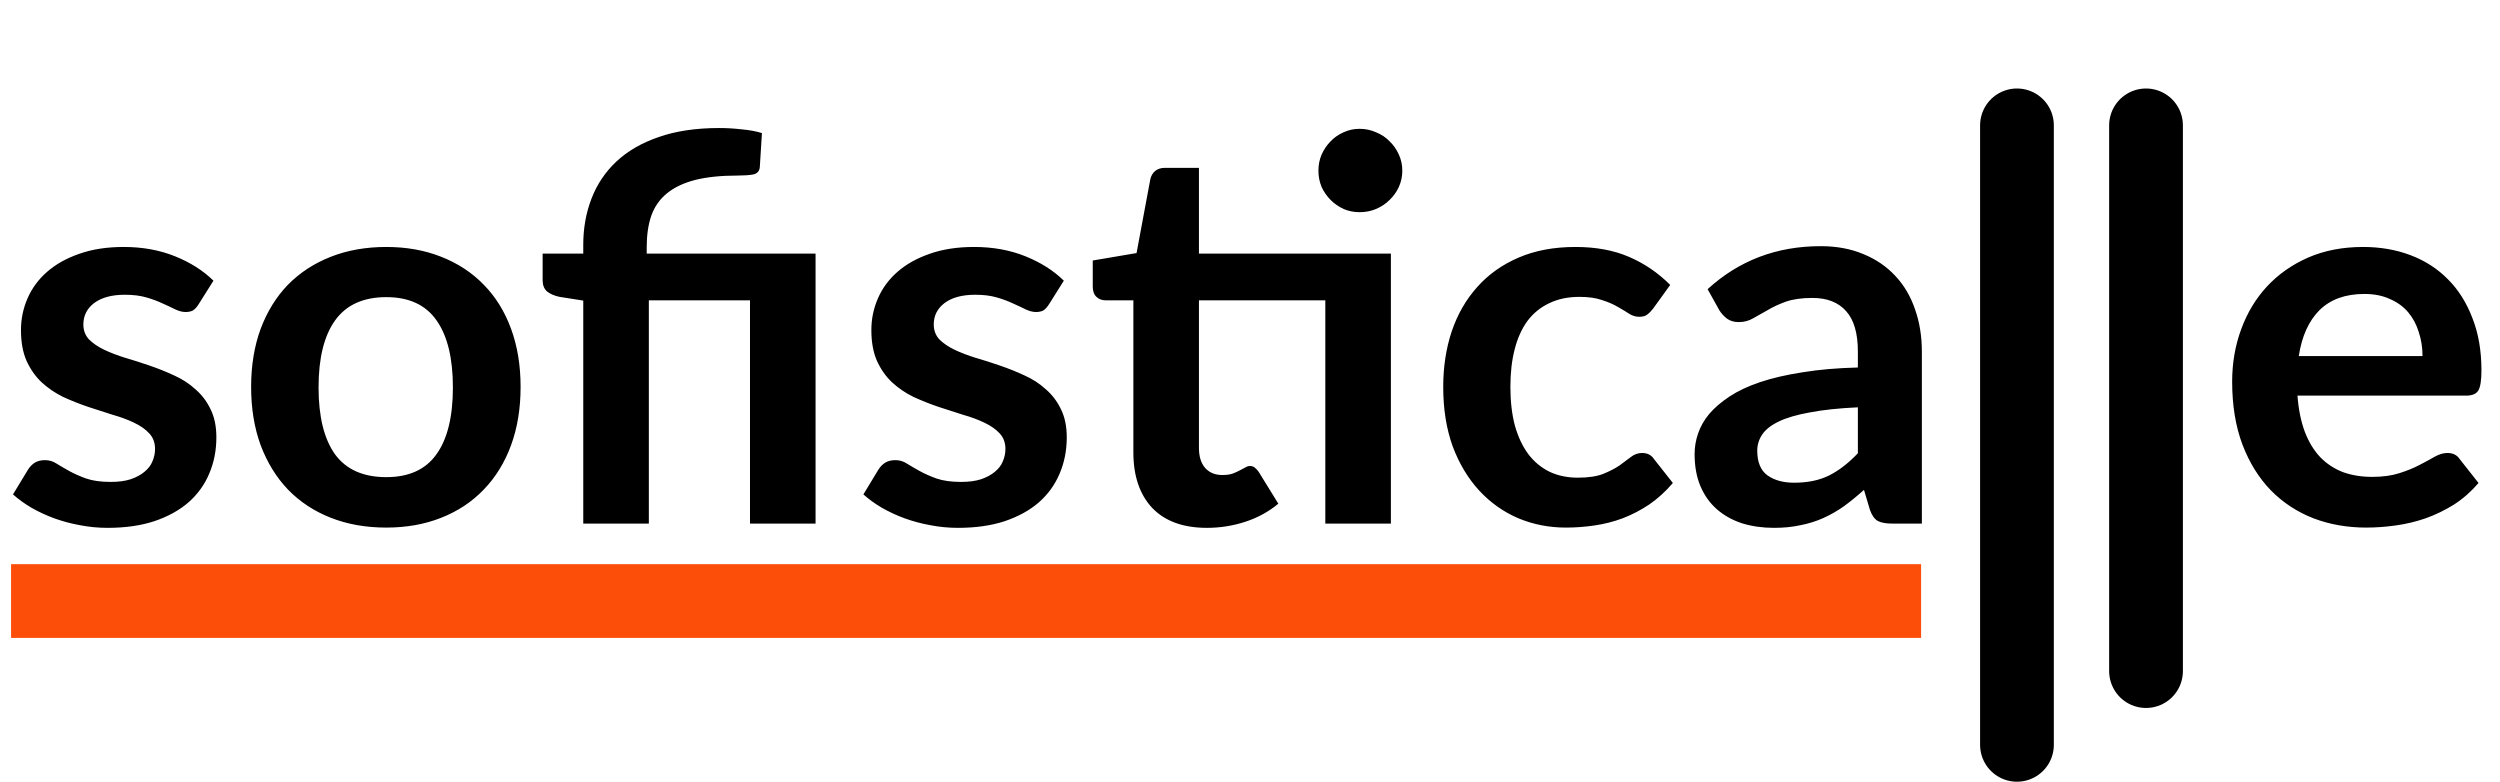 <svg width="678" height="212" viewBox="0 0 678 212" fill="none" xmlns="http://www.w3.org/2000/svg">
<path d="M53.856 82.528C53.376 83.296 52.872 83.848 52.344 84.184C51.816 84.472 51.144 84.616 50.328 84.616C49.464 84.616 48.528 84.376 47.52 83.896C46.56 83.416 45.432 82.888 44.136 82.312C42.84 81.688 41.352 81.136 39.672 80.656C38.04 80.176 36.096 79.936 33.84 79.936C30.336 79.936 27.576 80.68 25.56 82.168C23.592 83.656 22.608 85.6 22.608 88C22.608 89.584 23.112 90.928 24.12 92.032C25.176 93.088 26.544 94.024 28.224 94.84C29.952 95.656 31.896 96.4 34.056 97.072C36.216 97.696 38.4 98.392 40.608 99.16C42.864 99.928 45.072 100.816 47.232 101.824C49.392 102.784 51.312 104.032 52.992 105.568C54.72 107.056 56.088 108.856 57.096 110.968C58.152 113.08 58.68 115.624 58.68 118.6C58.68 122.152 58.032 125.44 56.736 128.464C55.488 131.44 53.616 134.032 51.12 136.24C48.624 138.4 45.528 140.104 41.832 141.352C38.184 142.552 33.96 143.152 29.16 143.152C26.616 143.152 24.12 142.912 21.672 142.432C19.272 142 16.944 141.376 14.688 140.56C12.48 139.744 10.416 138.784 8.496 137.68C6.624 136.576 4.968 135.376 3.528 134.08L7.632 127.312C8.16 126.496 8.784 125.872 9.504 125.44C10.224 125.008 11.136 124.792 12.24 124.792C13.344 124.792 14.376 125.104 15.336 125.728C16.344 126.352 17.496 127.024 18.792 127.744C20.088 128.464 21.6 129.136 23.328 129.76C25.104 130.384 27.336 130.696 30.024 130.696C32.136 130.696 33.936 130.456 35.424 129.976C36.96 129.448 38.208 128.776 39.168 127.96C40.176 127.144 40.896 126.208 41.328 125.152C41.808 124.048 42.048 122.92 42.048 121.768C42.048 120.04 41.52 118.624 40.464 117.52C39.456 116.416 38.088 115.456 36.36 114.64C34.68 113.824 32.736 113.104 30.528 112.48C28.368 111.808 26.136 111.088 23.832 110.32C21.576 109.552 19.344 108.664 17.136 107.656C14.976 106.6 13.032 105.28 11.304 103.696C9.624 102.112 8.256 100.168 7.2 97.864C6.192 95.56 5.688 92.776 5.688 89.512C5.688 86.488 6.288 83.608 7.488 80.872C8.688 78.136 10.44 75.76 12.744 73.744C15.096 71.68 18 70.048 21.456 68.848C24.96 67.6 28.992 66.976 33.552 66.976C38.64 66.976 43.272 67.816 47.448 69.496C51.624 71.176 55.104 73.384 57.888 76.12L53.856 82.528ZM104.753 66.976C110.225 66.976 115.193 67.864 119.657 69.64C124.169 71.416 128.009 73.936 131.177 77.2C134.393 80.464 136.865 84.448 138.593 89.152C140.321 93.856 141.185 99.112 141.185 104.92C141.185 110.776 140.321 116.056 138.593 120.76C136.865 125.464 134.393 129.472 131.177 132.784C128.009 136.096 124.169 138.64 119.657 140.416C115.193 142.192 110.225 143.08 104.753 143.08C99.233 143.08 94.217 142.192 89.705 140.416C85.193 138.64 81.329 136.096 78.113 132.784C74.945 129.472 72.473 125.464 70.697 120.76C68.969 116.056 68.105 110.776 68.105 104.92C68.105 99.112 68.969 93.856 70.697 89.152C72.473 84.448 74.945 80.464 78.113 77.2C81.329 73.936 85.193 71.416 89.705 69.64C94.217 67.864 99.233 66.976 104.753 66.976ZM104.753 129.4C110.897 129.4 115.433 127.336 118.361 123.208C121.337 119.08 122.825 113.032 122.825 105.064C122.825 97.096 121.337 91.024 118.361 86.848C115.433 82.672 110.897 80.584 104.753 80.584C98.513 80.584 93.881 82.696 90.857 86.92C87.881 91.096 86.393 97.144 86.393 105.064C86.393 112.984 87.881 119.032 90.857 123.208C93.881 127.336 98.513 129.4 104.753 129.4ZM158.181 142V81.52L151.773 80.512C150.381 80.224 149.253 79.744 148.389 79.072C147.573 78.352 147.165 77.344 147.165 76.048V68.776H158.181V66.4C158.181 61.888 158.925 57.712 160.413 53.872C161.901 49.984 164.157 46.624 167.181 43.792C170.205 40.96 174.021 38.752 178.629 37.168C183.285 35.536 188.757 34.72 195.045 34.72C197.061 34.72 199.101 34.84 201.165 35.08C203.277 35.272 205.101 35.608 206.637 36.088L206.061 45.304C205.965 46.408 205.365 47.08 204.261 47.32C203.157 47.512 201.789 47.608 200.157 47.608C195.501 47.608 191.589 48.016 188.421 48.832C185.301 49.648 182.757 50.872 180.789 52.504C178.869 54.088 177.477 56.104 176.613 58.552C175.797 60.952 175.389 63.76 175.389 66.976V68.776H221.181V142H203.397V81.448H175.965V142H158.181ZM284.481 82.528C284.001 83.296 283.497 83.848 282.969 84.184C282.441 84.472 281.769 84.616 280.953 84.616C280.089 84.616 279.153 84.376 278.145 83.896C277.185 83.416 276.057 82.888 274.761 82.312C273.465 81.688 271.977 81.136 270.297 80.656C268.665 80.176 266.721 79.936 264.465 79.936C260.961 79.936 258.201 80.68 256.185 82.168C254.217 83.656 253.233 85.6 253.233 88C253.233 89.584 253.737 90.928 254.745 92.032C255.801 93.088 257.169 94.024 258.849 94.84C260.577 95.656 262.521 96.4 264.681 97.072C266.841 97.696 269.025 98.392 271.233 99.16C273.489 99.928 275.697 100.816 277.857 101.824C280.017 102.784 281.937 104.032 283.617 105.568C285.345 107.056 286.713 108.856 287.721 110.968C288.777 113.08 289.305 115.624 289.305 118.6C289.305 122.152 288.657 125.44 287.361 128.464C286.113 131.44 284.241 134.032 281.745 136.24C279.249 138.4 276.153 140.104 272.457 141.352C268.809 142.552 264.585 143.152 259.785 143.152C257.241 143.152 254.745 142.912 252.297 142.432C249.897 142 247.569 141.376 245.313 140.56C243.105 139.744 241.041 138.784 239.121 137.68C237.249 136.576 235.593 135.376 234.153 134.08L238.257 127.312C238.785 126.496 239.409 125.872 240.129 125.44C240.849 125.008 241.761 124.792 242.865 124.792C243.969 124.792 245.001 125.104 245.961 125.728C246.969 126.352 248.121 127.024 249.417 127.744C250.713 128.464 252.225 129.136 253.953 129.76C255.729 130.384 257.961 130.696 260.649 130.696C262.761 130.696 264.561 130.456 266.049 129.976C267.585 129.448 268.833 128.776 269.793 127.96C270.801 127.144 271.521 126.208 271.953 125.152C272.433 124.048 272.673 122.92 272.673 121.768C272.673 120.04 272.145 118.624 271.089 117.52C270.081 116.416 268.713 115.456 266.985 114.64C265.305 113.824 263.361 113.104 261.153 112.48C258.993 111.808 256.761 111.088 254.457 110.32C252.201 109.552 249.969 108.664 247.761 107.656C245.601 106.6 243.657 105.28 241.929 103.696C240.249 102.112 238.881 100.168 237.825 97.864C236.817 95.56 236.313 92.776 236.313 89.512C236.313 86.488 236.913 83.608 238.113 80.872C239.313 78.136 241.065 75.76 243.369 73.744C245.721 71.68 248.625 70.048 252.081 68.848C255.585 67.6 259.617 66.976 264.177 66.976C269.265 66.976 273.897 67.816 278.073 69.496C282.249 71.176 285.729 73.384 288.513 76.12L284.481 82.528ZM377.21 142H359.426V81.448H325.154V121.48C325.154 123.784 325.706 125.584 326.81 126.88C327.962 128.176 329.522 128.824 331.49 128.824C332.594 128.824 333.506 128.704 334.226 128.464C334.994 128.176 335.642 127.888 336.17 127.6C336.746 127.312 337.25 127.048 337.682 126.808C338.114 126.52 338.546 126.376 338.978 126.376C339.506 126.376 339.938 126.52 340.274 126.808C340.61 127.048 340.97 127.432 341.354 127.96L346.682 136.6C344.09 138.76 341.114 140.392 337.754 141.496C334.394 142.6 330.914 143.152 327.314 143.152C320.882 143.152 315.938 141.352 312.482 137.752C309.074 134.104 307.37 129.088 307.37 122.704V81.448H299.81C298.85 81.448 298.034 81.136 297.362 80.512C296.69 79.888 296.354 78.952 296.354 77.704V70.648L308.234 68.632L311.978 48.544C312.218 47.584 312.674 46.84 313.346 46.312C314.018 45.784 314.882 45.52 315.938 45.52H325.154V68.776H377.21V142ZM380.306 46.312C380.306 47.848 379.994 49.312 379.37 50.704C378.746 52.048 377.906 53.224 376.85 54.232C375.842 55.24 374.618 56.056 373.178 56.68C371.786 57.256 370.298 57.544 368.714 57.544C367.178 57.544 365.738 57.256 364.394 56.68C363.05 56.056 361.874 55.24 360.866 54.232C359.858 53.224 359.042 52.048 358.418 50.704C357.842 49.312 357.554 47.848 357.554 46.312C357.554 44.728 357.842 43.264 358.418 41.92C359.042 40.528 359.858 39.328 360.866 38.32C361.874 37.264 363.05 36.448 364.394 35.872C365.738 35.248 367.178 34.936 368.714 34.936C370.298 34.936 371.786 35.248 373.178 35.872C374.618 36.448 375.842 37.264 376.85 38.32C377.906 39.328 378.746 40.528 379.37 41.92C379.994 43.264 380.306 44.728 380.306 46.312ZM448.282 83.752C447.754 84.424 447.226 84.952 446.698 85.336C446.218 85.72 445.498 85.912 444.538 85.912C443.626 85.912 442.738 85.648 441.874 85.12C441.01 84.544 439.978 83.92 438.778 83.248C437.578 82.528 436.138 81.904 434.458 81.376C432.826 80.8 430.786 80.512 428.338 80.512C425.218 80.512 422.482 81.088 420.13 82.24C417.778 83.344 415.81 84.952 414.226 87.064C412.69 89.176 411.538 91.744 410.77 94.768C410.002 97.744 409.618 101.128 409.618 104.92C409.618 108.856 410.026 112.36 410.842 115.432C411.706 118.504 412.93 121.096 414.514 123.208C416.098 125.272 418.018 126.856 420.274 127.96C422.53 129.016 425.074 129.544 427.906 129.544C430.738 129.544 433.018 129.208 434.746 128.536C436.522 127.816 438.01 127.048 439.21 126.232C440.41 125.368 441.442 124.6 442.306 123.928C443.218 123.208 444.226 122.848 445.33 122.848C446.77 122.848 447.85 123.4 448.57 124.504L453.682 130.984C451.714 133.288 449.578 135.232 447.274 136.816C444.97 138.352 442.57 139.6 440.074 140.56C437.626 141.472 435.082 142.12 432.442 142.504C429.85 142.888 427.258 143.08 424.666 143.08C420.106 143.08 415.81 142.24 411.778 140.56C407.746 138.832 404.218 136.336 401.194 133.072C398.17 129.808 395.77 125.824 393.994 121.12C392.266 116.368 391.402 110.968 391.402 104.92C391.402 99.496 392.17 94.48 393.706 89.872C395.29 85.216 397.594 81.208 400.618 77.848C403.642 74.44 407.386 71.776 411.85 69.856C416.314 67.936 421.45 66.976 427.258 66.976C432.778 66.976 437.602 67.864 441.73 69.64C445.906 71.416 449.65 73.96 452.962 77.272L448.282 83.752ZM503.855 110.464C498.719 110.704 494.399 111.16 490.895 111.832C487.391 112.456 484.583 113.272 482.471 114.28C480.359 115.288 478.847 116.464 477.935 117.808C477.023 119.152 476.567 120.616 476.567 122.2C476.567 125.32 477.479 127.552 479.303 128.896C481.175 130.24 483.599 130.912 486.575 130.912C490.223 130.912 493.367 130.264 496.007 128.968C498.695 127.624 501.311 125.608 503.855 122.92V110.464ZM463.103 78.424C471.599 70.648 481.823 66.76 493.775 66.76C498.095 66.76 501.959 67.48 505.367 68.92C508.775 70.312 511.655 72.28 514.007 74.824C516.359 77.32 518.135 80.32 519.335 83.824C520.583 87.328 521.207 91.168 521.207 95.344V142H513.143C511.463 142 510.167 141.76 509.255 141.28C508.343 140.752 507.623 139.72 507.095 138.184L505.511 132.856C503.639 134.536 501.815 136.024 500.039 137.32C498.263 138.568 496.415 139.624 494.495 140.488C492.575 141.352 490.511 142 488.303 142.432C486.143 142.912 483.743 143.152 481.103 143.152C477.983 143.152 475.103 142.744 472.463 141.928C469.823 141.064 467.543 139.792 465.623 138.112C463.703 136.432 462.215 134.344 461.159 131.848C460.103 129.352 459.575 126.448 459.575 123.136C459.575 121.264 459.887 119.416 460.511 117.592C461.135 115.72 462.143 113.944 463.535 112.264C464.975 110.584 466.823 109 469.079 107.512C471.335 106.024 474.095 104.728 477.359 103.624C480.671 102.52 484.511 101.632 488.879 100.96C493.247 100.24 498.239 99.808 503.855 99.664V95.344C503.855 90.4 502.799 86.752 500.687 84.4C498.575 82 495.527 80.8 491.543 80.8C488.663 80.8 486.263 81.136 484.343 81.808C482.471 82.48 480.815 83.248 479.375 84.112C477.935 84.928 476.615 85.672 475.415 86.344C474.263 87.016 472.967 87.352 471.527 87.352C470.279 87.352 469.223 87.04 468.359 86.416C467.495 85.744 466.799 84.976 466.271 84.112L463.103 78.424ZM656.985 96.568C656.985 94.264 656.649 92.104 655.977 90.088C655.353 88.024 654.393 86.224 653.097 84.688C651.801 83.152 650.145 81.952 648.129 81.088C646.161 80.176 643.857 79.72 641.217 79.72C636.081 79.72 632.025 81.184 629.049 84.112C626.121 87.04 624.249 91.192 623.433 96.568H656.985ZM623.073 107.296C623.361 111.088 624.033 114.376 625.089 117.16C626.145 119.896 627.537 122.176 629.265 124C630.993 125.776 633.033 127.12 635.385 128.032C637.785 128.896 640.425 129.328 643.305 129.328C646.185 129.328 648.657 128.992 650.721 128.32C652.833 127.648 654.657 126.904 656.193 126.088C657.777 125.272 659.145 124.528 660.297 123.856C661.497 123.184 662.649 122.848 663.753 122.848C665.241 122.848 666.345 123.4 667.065 124.504L672.177 130.984C670.209 133.288 668.001 135.232 665.553 136.816C663.105 138.352 660.537 139.6 657.849 140.56C655.209 141.472 652.497 142.12 649.713 142.504C646.977 142.888 644.313 143.08 641.721 143.08C636.585 143.08 631.809 142.24 627.393 140.56C622.977 138.832 619.137 136.312 615.873 133C612.609 129.64 610.041 125.512 608.169 120.616C606.297 115.672 605.361 109.96 605.361 103.48C605.361 98.44 606.177 93.712 607.809 89.296C609.441 84.832 611.769 80.968 614.793 77.704C617.865 74.392 621.585 71.776 625.953 69.856C630.369 67.936 635.337 66.976 640.857 66.976C645.513 66.976 649.809 67.72 653.745 69.208C657.681 70.696 661.065 72.88 663.897 75.76C666.729 78.592 668.937 82.096 670.521 86.272C672.153 90.4 672.969 95.128 672.969 100.456C672.969 103.144 672.681 104.968 672.105 105.928C671.529 106.84 670.425 107.296 668.793 107.296H623.073Z" fill="black"/>
<path d="M555.956 35.008V142H538.172V35.008H555.956ZM591.675 35.008V142H573.891V35.008H591.675Z" fill="#A86E00"/>
<path d="M547 34V202" stroke="black" stroke-width="20" stroke-linecap="round" stroke-linejoin="round"/>
<path d="M582 34V182" stroke="black" stroke-width="20" stroke-linecap="round" stroke-linejoin="round"/>
<rect x="3" y="153" width="518" height="20" fill="#FD4E09"/>
</svg>
